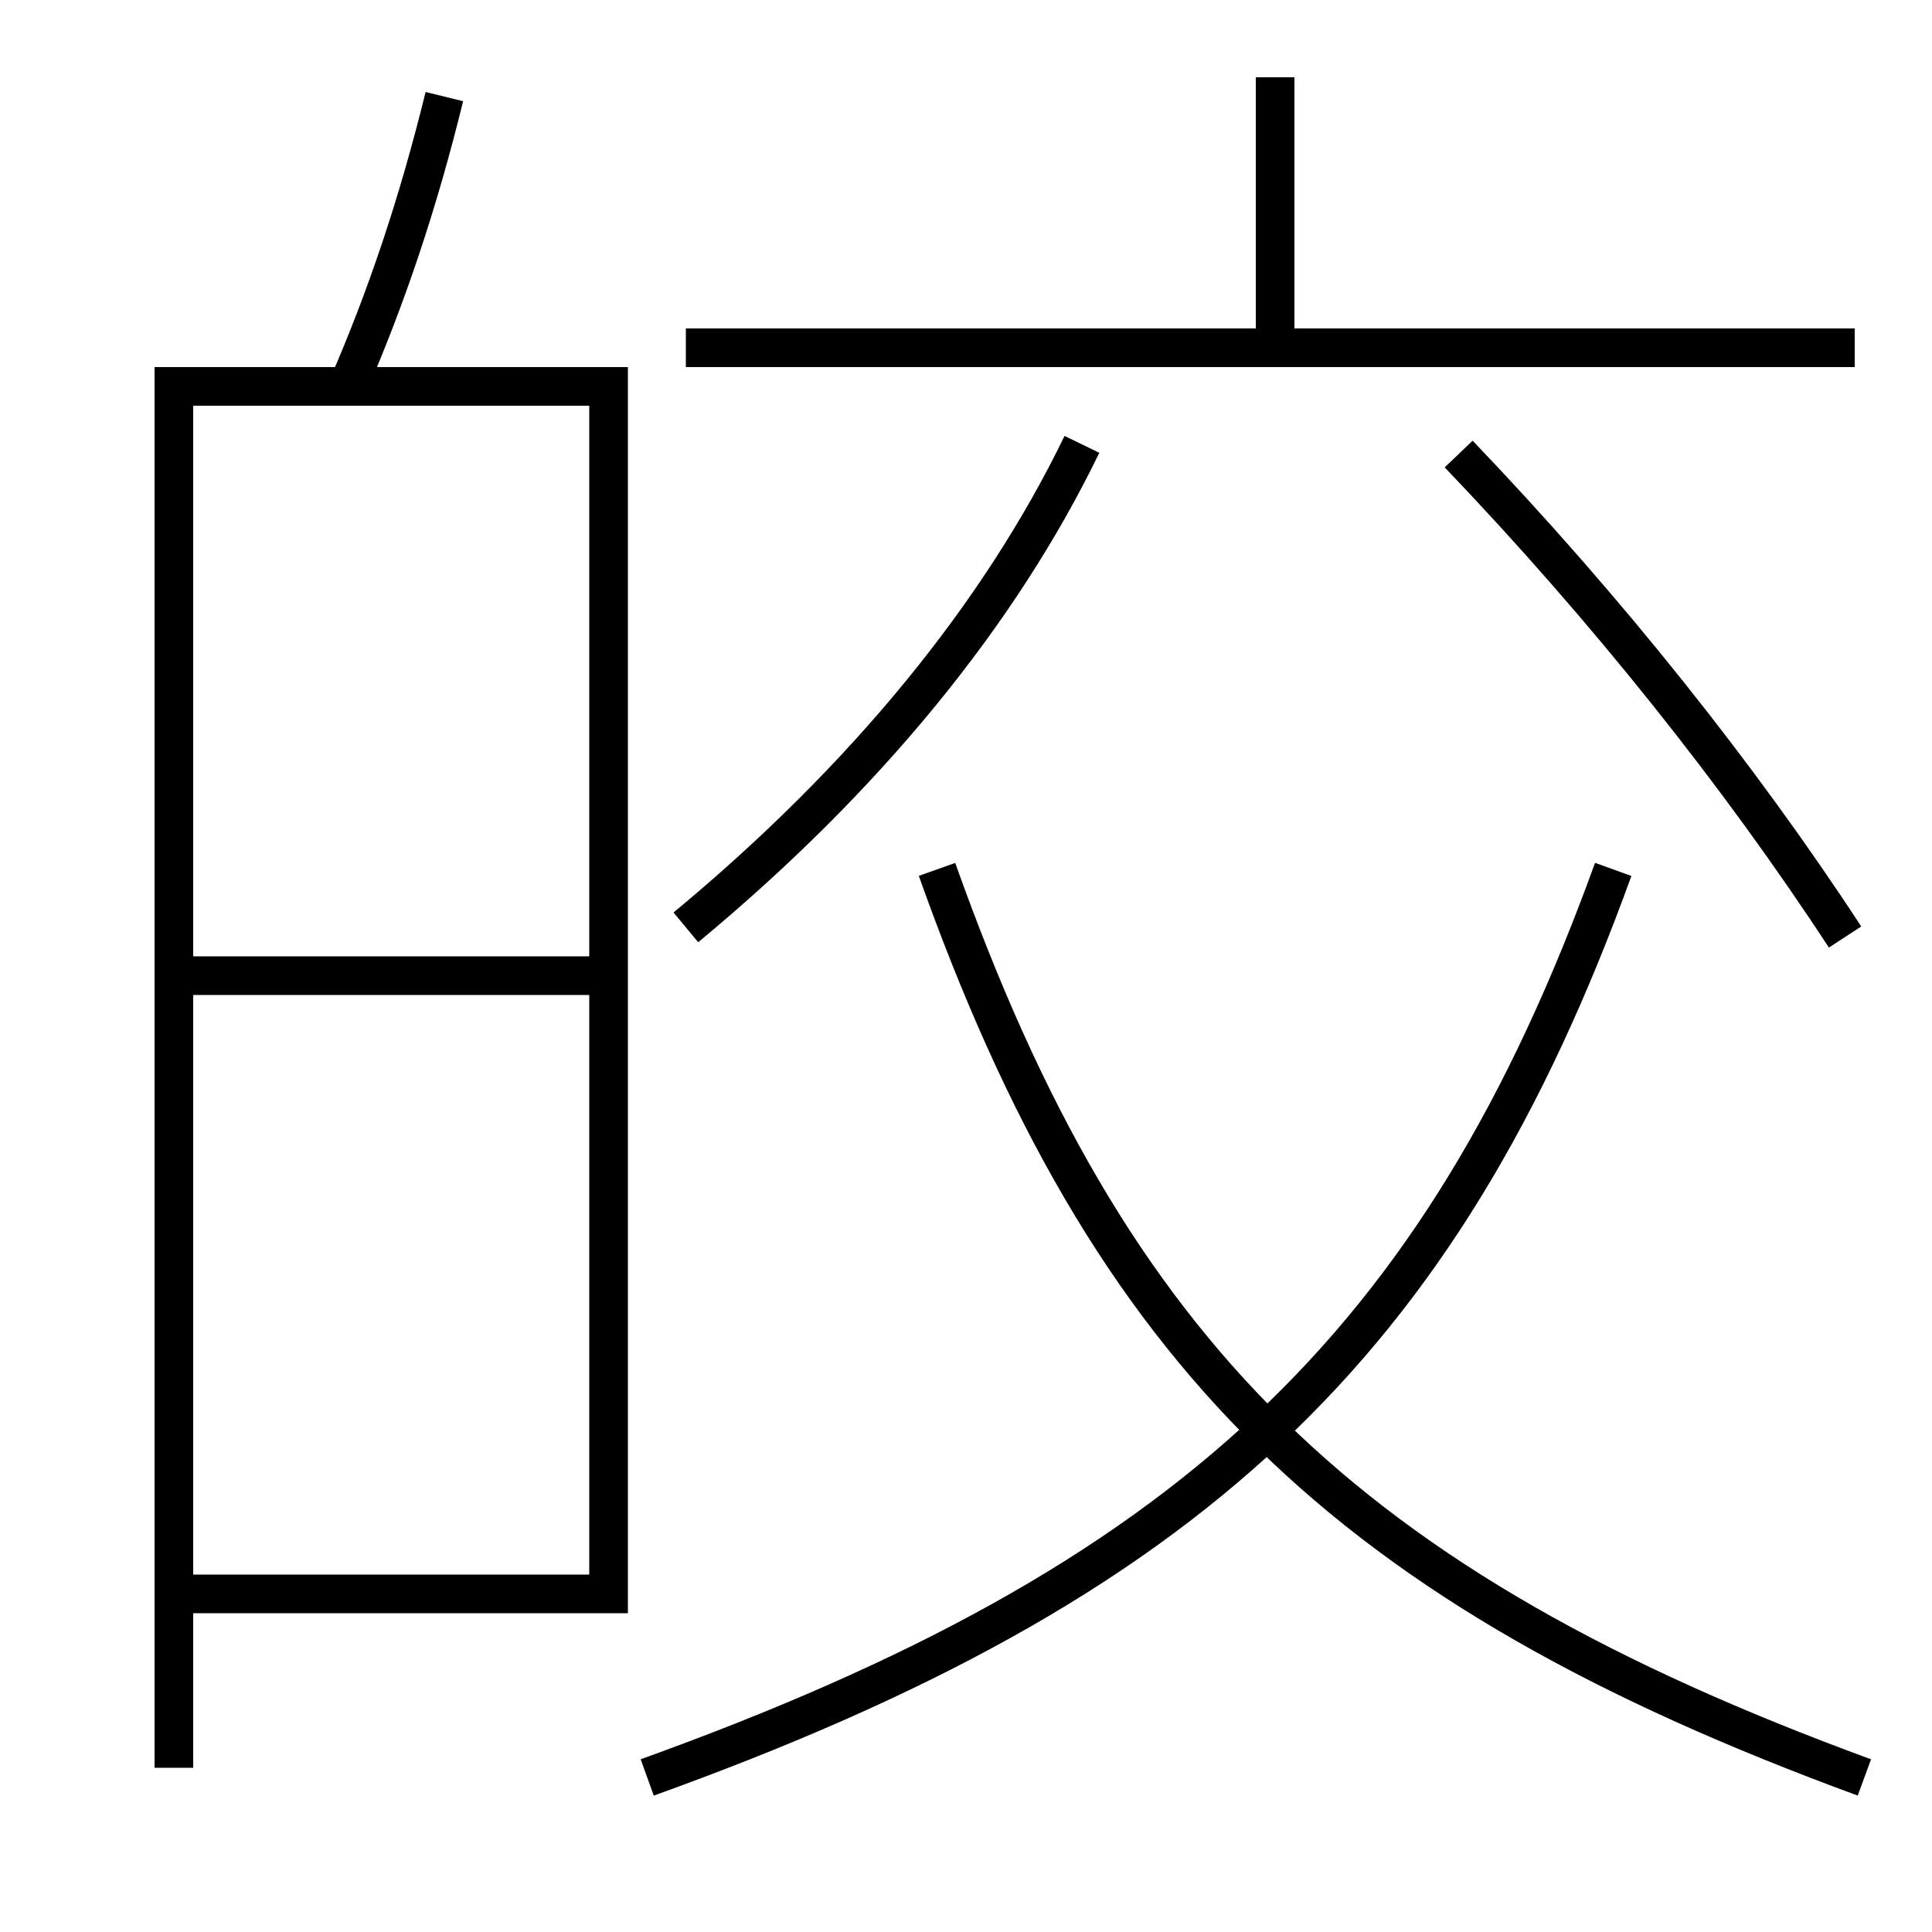 <?xml version='1.0' encoding='utf-8'?>
<svg xmlns="http://www.w3.org/2000/svg" height="100px" version="1.0" viewBox="0 0 100 100" width="100px" x="0px" y="0px">
<line fill="none" stroke="#000000" stroke-width="2" x1="9" x2="9" y1="19" y2="91.5" /><line fill="none" stroke="#000000" stroke-width="2" x1="10" x2="31.5" y1="50.5" y2="50.5" /><line fill="none" stroke="#000000" stroke-width="2" x1="66" x2="66" y1="18" y2="4" /><line fill="none" stroke="#000000" stroke-width="2" x1="35.5" x2="96" y1="18" y2="18" /><polyline fill="none" points="9,82.5 31.5,82.5 31.5,20 10,20" stroke="#000000" stroke-width="2" /><path d="M23,5 c-1.357,5.532 -3.001,10.408 -5,15" fill="none" stroke="#000000" stroke-width="2" /><path d="M56,23 c-4.236,8.748 -11.152,17.254 -20.5,25" fill="none" stroke="#000000" stroke-width="2" /><path d="M95.5,48.5 c-5.432,-8.309 -12.319,-16.972 -20,-25" fill="none" stroke="#000000" stroke-width="2" /><path d="M33.5,92 c28.002,-10.083 41.062,-22.307 50,-47" fill="none" stroke="#000000" stroke-width="2" /><path d="M96.5,92 c-26.873,-9.854 -39.062,-21.858 -48,-47" fill="none" stroke="#000000" stroke-width="2" /></svg>